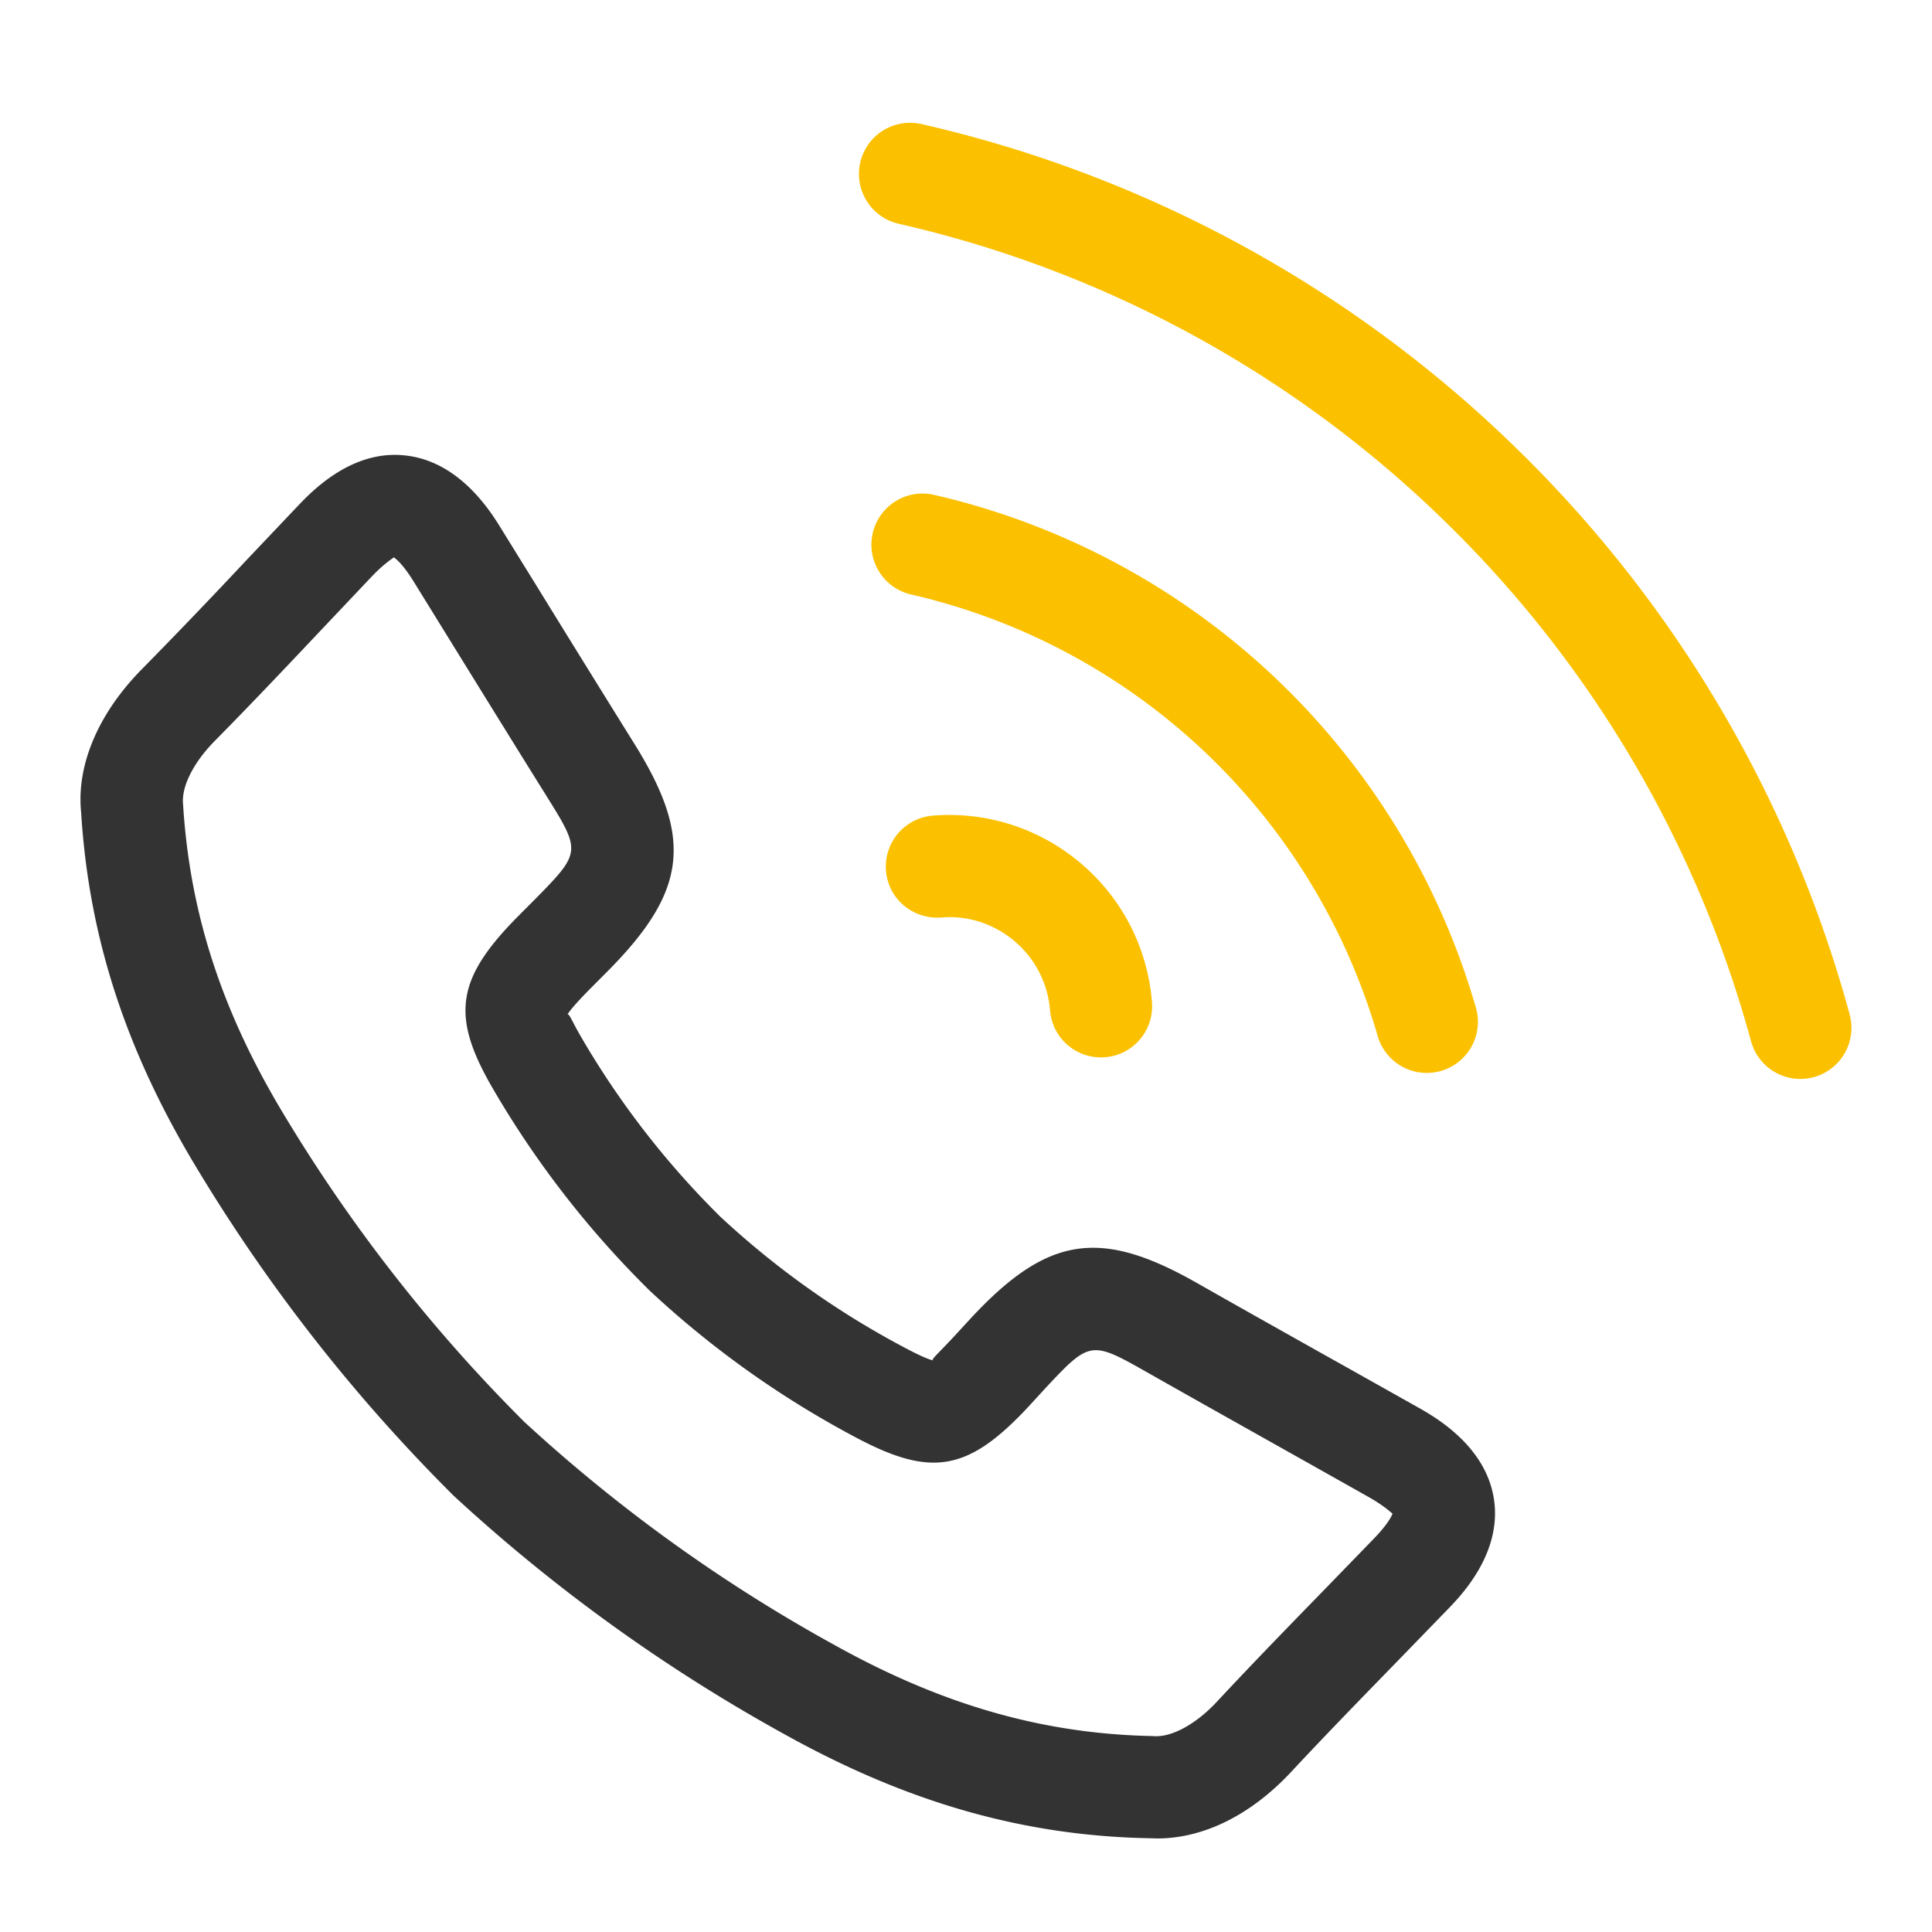 <svg width="24" height="24" fill="none" xmlns="http://www.w3.org/2000/svg"><path d="m17.608 17.479-.765-.43c-.661-.37-1.322-.741-1.981-1.115-1.197-.68-1.85-.578-2.794.433l-.232.252c-.197.21-.276.275-.243.28-.024-.003-.107-.026-.355-.158a10.688 10.688 0 0 1-2.29-1.627 10.703 10.703 0 0 1-1.722-2.22c-.125-.214-.151-.3-.176-.293.023-.038.09-.124.273-.31l.243-.244c.97-.985 1.043-1.64.314-2.808a491.27 491.27 0 0 1-1.257-2.03l-.401-.648c-.127-.206-.515-.832-1.188-.903-.67-.076-1.17.456-1.335.628l-.644.679a74.44 74.44 0 0 1-1.29 1.345c-.549.556-.817 1.2-.757 1.783.097 1.568.564 2.99 1.47 4.473a21.058 21.058 0 0 0 3.158 4.015 21.017 21.017 0 0 0 4.13 2.974c1.521.843 2.96 1.25 4.504 1.28l.104.003c.58 0 1.17-.293 1.672-.834.423-.454.858-.9 1.291-1.345l.65-.67c.167-.172.67-.695.572-1.361-.099-.67-.74-1.03-.951-1.149Zm-.535 1.628-.646.666c-.44.452-.88.904-1.31 1.366-.258.278-.568.45-.796.427-1.354-.026-2.606-.383-3.938-1.122a19.722 19.722 0 0 1-3.869-2.78 19.768 19.768 0 0 1-2.952-3.76c-.794-1.3-1.203-2.536-1.288-3.915-.022-.216.129-.517.395-.786.443-.449.877-.907 1.31-1.366l.638-.674c.17-.178.267-.227.274-.24.027.017.115.086.25.305l.401.649c.42.679.838 1.357 1.261 2.034.412.661.41.684-.142 1.245l-.245.246c-.754.769-.816 1.228-.287 2.132a11.963 11.963 0 0 0 1.935 2.492l.004.004.005.005.03.028a11.95 11.95 0 0 0 2.541 1.8c.926.49 1.381.411 2.119-.375l.234-.255c.538-.575.561-.578 1.238-.194.66.374 1.324.746 1.986 1.118l.764.43c.226.126.299.21.314.214-.01.03-.055.128-.226.306Z" fill="#333"/><path d="M22.364 13.403a.635.635 0 0 0 .613-.802 15.51 15.51 0 0 0-4.237-7.126 15.51 15.51 0 0 0-7.294-3.934.635.635 0 1 0-.281 1.239 14.24 14.24 0 0 1 6.697 3.612 14.242 14.242 0 0 1 3.89 6.542.635.635 0 0 0 .612.469Zm-5.25-.533a.635.635 0 1 0 1.22-.353 9.137 9.137 0 0 0-6.732-6.37.635.635 0 0 0-.284 1.238 7.865 7.865 0 0 1 5.796 5.484Zm-6.108-2.054c.028.35.33.604.684.582.331-.03.66.078.916.296.255.218.411.522.438.857a.635.635 0 1 0 1.266-.101 2.51 2.51 0 0 0-.881-1.723 2.52 2.52 0 0 0-1.841-.595.635.635 0 0 0-.582.684Z" fill="#FBC100"/></svg>
